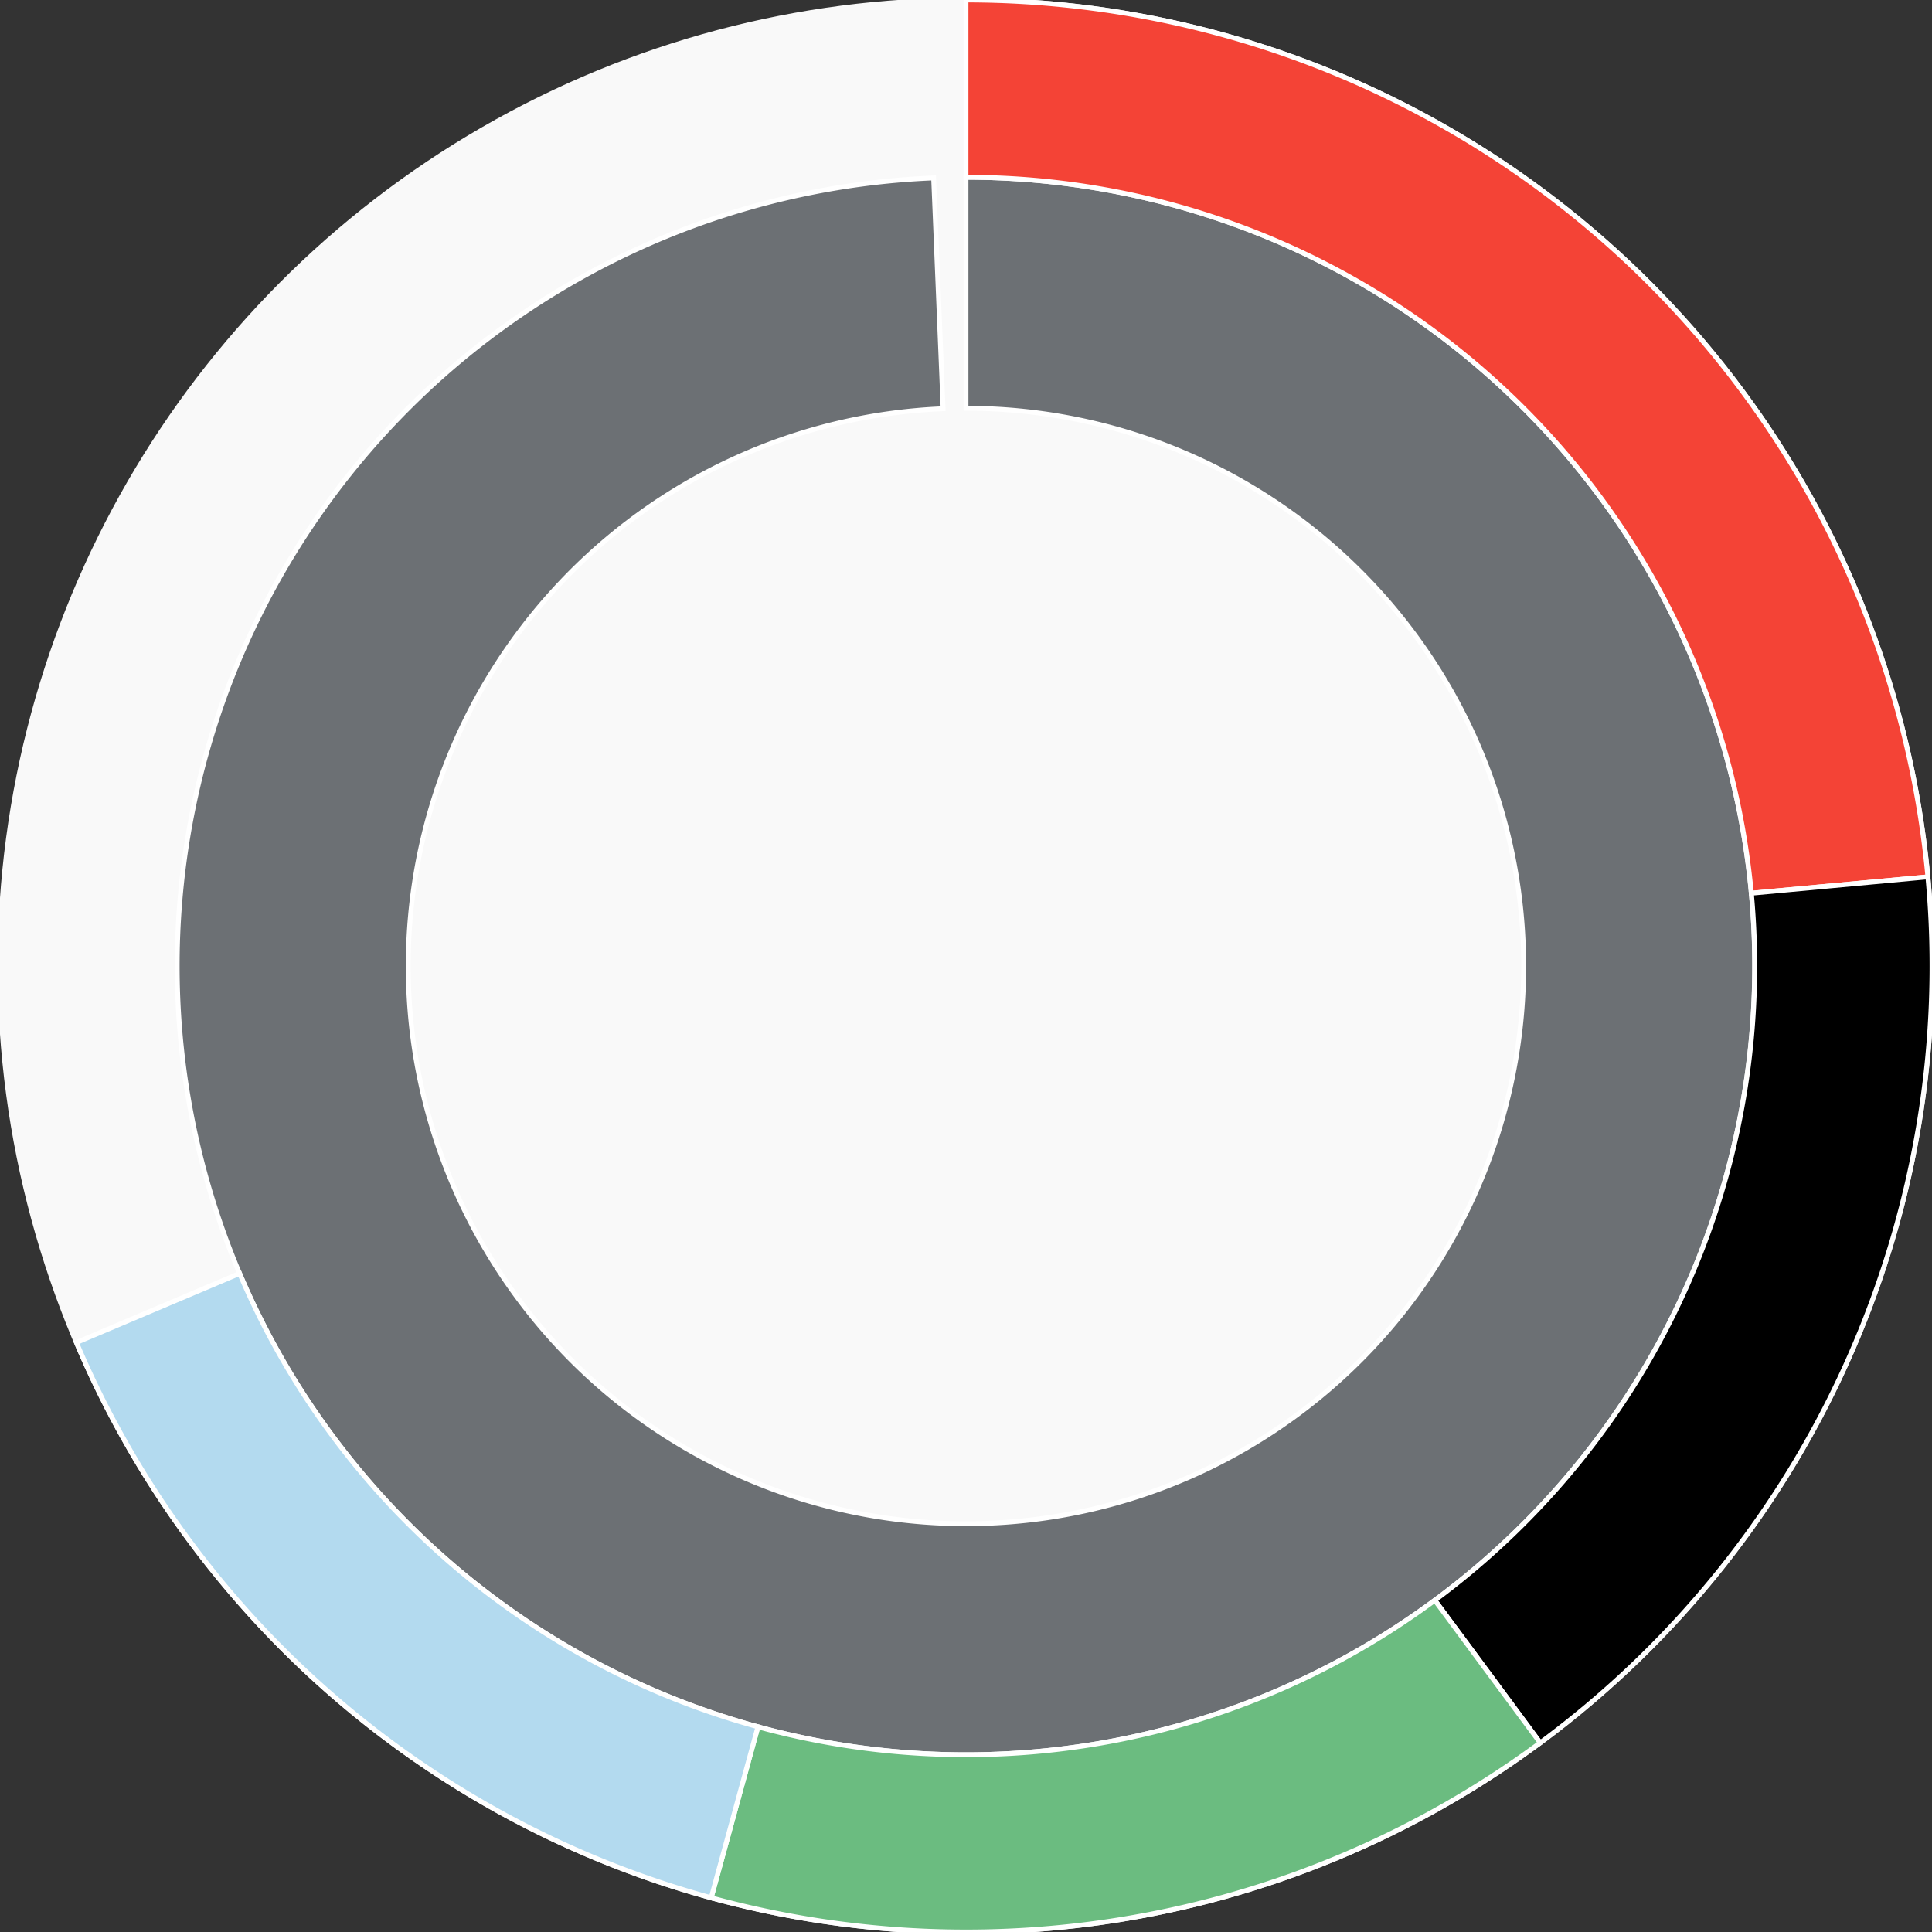 <svg xmlns="http://www.w3.org/2000/svg" width="400" height="400"><rect width="100%" height="100%" fill="#333333" stroke="none"/><g id="container" transform="translate(200,200)"><circle r="200" style="fill: #f9f9f9; stroke: #f9f9f9; opacity: 1;"></circle><path display="none" d="M7.070501591499379e-15,-115.47A115.47,115.47,0,1,1,-7.070501591499379e-15,115.47A115.47,115.47,0,1,1,7.070501591499379e-15,-115.47Z" fill-rule="evenodd" style="stroke: #fff; opacity: 1;"></path><path d="M9.999199243478977e-15,-163.299A163.299,163.299,0,1,1,-6.704,-163.162L-4.741,-115.373A115.47,115.47,0,1,0,7.070501591499379e-15,-115.47Z" fill-rule="evenodd" style="fill: #6c7074; stroke: #fff; opacity: 1;"></path><path d="M1.2246467991473532e-14,-200A200,200,0,0,1,199.147,-18.454L162.603,-15.067A163.299,163.299,0,0,0,9.999199243478977e-15,-163.299Z" fill-rule="evenodd" style="fill: #f44336; stroke: #fff; opacity: 1;"></path><path d="M199.147,-18.454A200,200,0,0,1,118.882,160.832L97.067,131.319A163.299,163.299,0,0,0,162.603,-15.067Z" fill-rule="evenodd" style="fill: b3daef; stroke: #fff; opacity: 1;"></path><path d="M118.882,160.832A200,200,0,0,1,-52.755,192.917L-43.074,157.516A163.299,163.299,0,0,0,97.067,131.319Z" fill-rule="evenodd" style="fill: #6bbc80; stroke: #fff; opacity: 1;"></path><path d="M-52.755,192.917A200,200,0,0,1,-184.181,77.957L-150.383,63.652A163.299,163.299,0,0,0,-43.074,157.516Z" fill-rule="evenodd" style="fill: #B3DAEF; stroke: #fff; opacity: 1;"></path></g></svg>